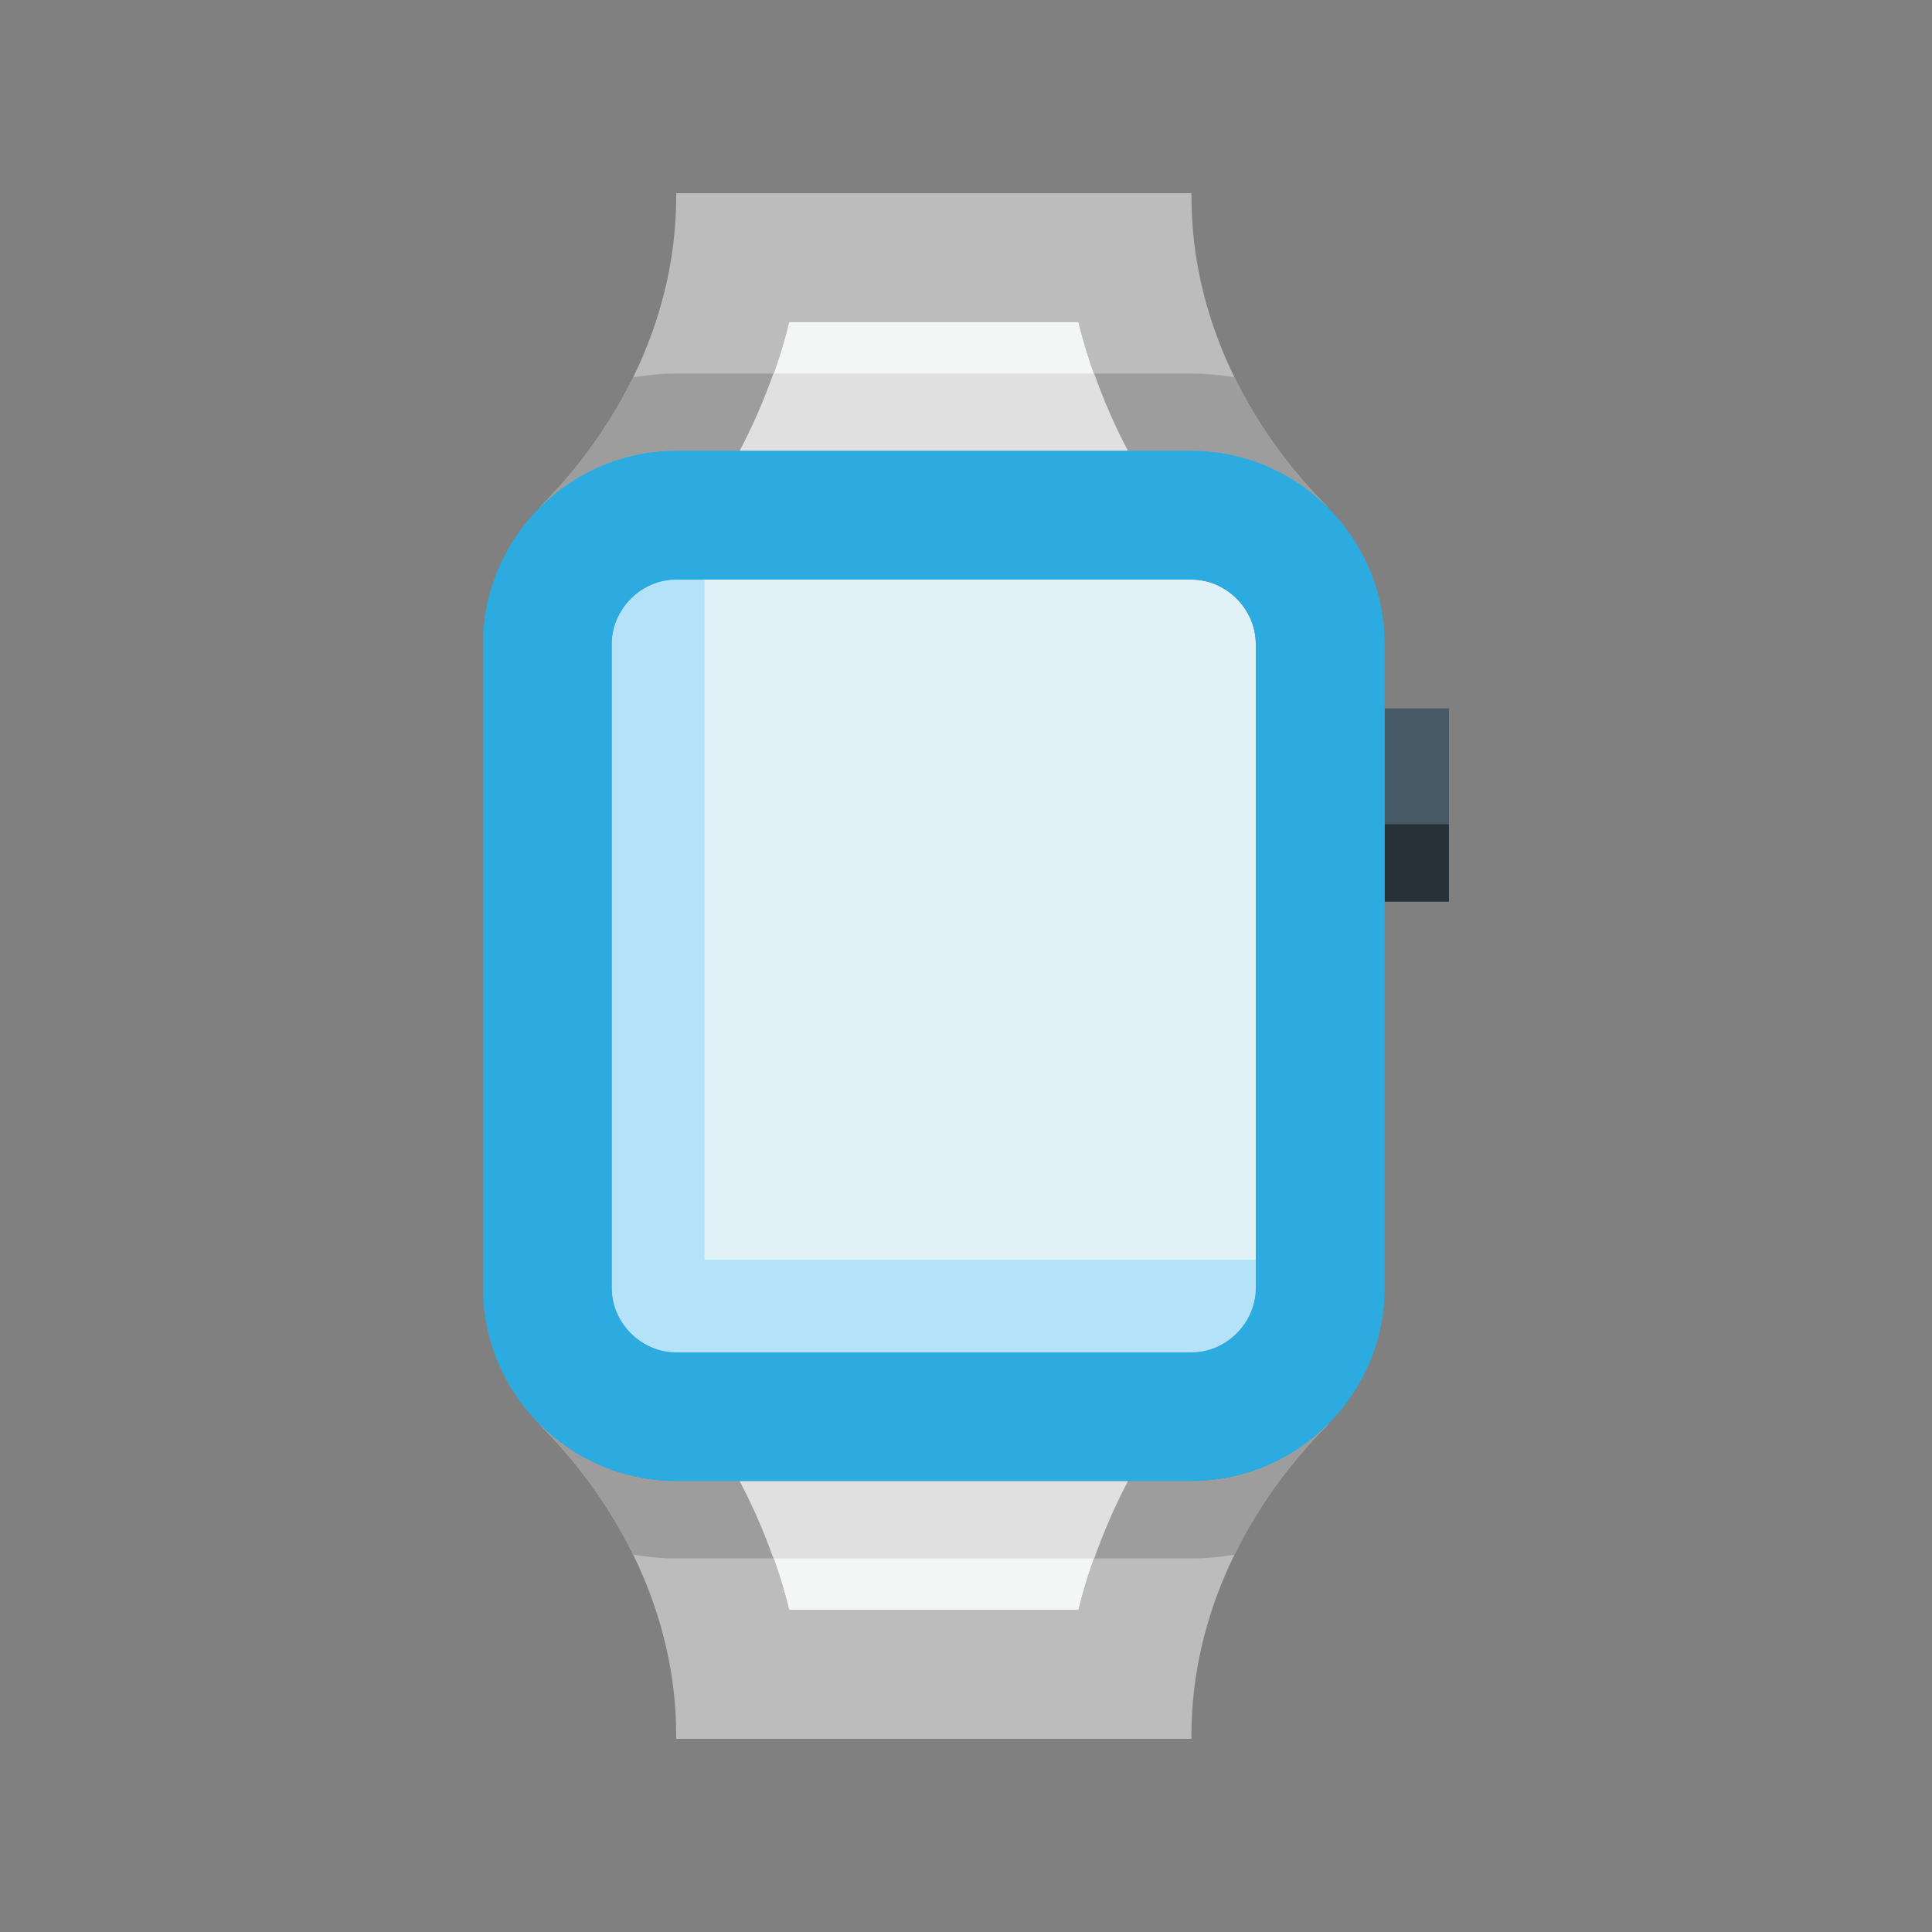 <?xml version="1.0" encoding="utf-8"?>
<!-- Generator: Adobe Illustrator 16.0.0, SVG Export Plug-In . SVG Version: 6.00 Build 0)  -->
<!DOCTYPE svg PUBLIC "-//W3C//DTD SVG 1.0//EN" "http://www.w3.org/TR/2001/REC-SVG-20010904/DTD/svg10.dtd">
<svg version="1.0" id="Layer_1" xmlns="http://www.w3.org/2000/svg" xmlns:xlink="http://www.w3.org/1999/xlink" x="0px" y="0px"
	 width="100px" height="100px" viewBox="0 0 100 100" enable-background="new 0 0 100 100" xml:space="preserve">
<rect x="0" y="0" width="100" height="100" fill="#808080" stroke="none"/>
<path fill="#BDBCBC" d="M35,23.333h3.29c1.127-2.138,1.996-4.37,2.558-6.667h14.97c0.563,2.297,1.43,4.529,2.559,6.667h3.292
	c2.75,0,5.25,1.125,7.063,2.937l0.008-0.007c-4.122-4.113-7.07-9.804-7.07-16.087L61.666,10H35v0.176
	c0,6.283-2.952,11.974-7.07,16.087l0.008,0.008C29.75,24.458,32.25,23.333,35,23.333z"/>
<path fill="#F4F5F5" d="M38.29,23.333c1.127-2.138,1.996-4.37,2.558-6.667h14.97c0.563,2.297,1.43,4.529,2.559,6.667H38.29z"/>
<path fill="#9D9D9D" d="M56.631,19.333c0.483,1.363,1.06,2.7,1.746,4h3.292c2.75,0,5.25,1.125,7.063,2.937l0.008-0.007
	c-1.935-1.931-3.604-4.211-4.839-6.734c-0.729-0.117-1.471-0.195-2.231-0.195H56.631z"/>
<path fill="#9D9D9D" d="M38.29,23.333c0.686-1.3,1.262-2.637,1.745-4H35c-0.762,0-1.505,0.078-2.234,0.197
	c-1.234,2.522-2.904,4.802-4.836,6.733l0.008,0.008c1.812-1.813,4.312-2.938,7.063-2.938H38.29z"/>
<path fill="#E0E0E0" d="M38.29,23.333h20.087c-0.687-1.3-1.263-2.637-1.746-4H40.035C39.552,20.696,38.976,22.033,38.29,23.333z"/>
<rect x="71.669" y="36.667" fill="#455A64" width="3.331" height="9.998"/>
<rect x="71.669" y="42.664" fill="#263238" width="3.331" height="4"/>
<path fill="#BDBCBC" d="M61.669,76.666h-3.291c-1.128,2.139-1.995,4.371-2.558,6.667H40.85c-0.563-2.296-1.43-4.528-2.558-6.667H35
	c-2.751,0-5.251-1.124-7.063-2.937l-0.007,0.007C32.05,77.852,35,83.542,35,89.825L35.001,90h26.667v-0.175
	c0-6.283,2.951-11.974,7.07-16.089l-0.008-0.007C66.919,75.542,64.419,76.666,61.669,76.666z"/>
<path fill="#F4F5F5" d="M58.378,76.666c-1.128,2.139-1.995,4.371-2.558,6.667H40.85c-0.563-2.296-1.43-4.528-2.558-6.667H58.378z"/>
<path fill="#E0F2F7" d="M35,70c-1.808,0-3.335-1.523-3.335-3.334V33.333c0-1.803,1.527-3.334,3.335-3.334h26.669
	c1.803,0,3.331,1.531,3.331,3.334v33.333C65,68.477,63.472,70,61.669,70H35z"/>
<path fill="#B4E3F9" d="M65,65.2H36.465V29.999H35c-1.808,0-3.335,1.531-3.335,3.334v33.333C31.665,68.477,33.192,70,35,70h26.669
	C63.472,70,65,68.477,65,66.666V65.2z"/>
<path fill="#2CABE1" d="M61.669,23.333H35c-5.503,0-10,4.499-10,10v33.333c0,5.503,4.497,10,10,10h26.669c5.498,0,10-4.497,10-10
	V33.333C71.669,27.832,67.167,23.333,61.669,23.333z M65,66.666C65,68.477,63.472,70,61.669,70H35c-1.808,0-3.335-1.523-3.335-3.334
	V33.333c0-1.803,1.527-3.334,3.335-3.334h26.669c1.803,0,3.331,1.531,3.331,3.334V66.666z"/>
<path fill="#9D9D9D" d="M40.037,80.666c-0.483-1.361-1.059-2.7-1.745-4H35c-2.751,0-5.251-1.124-7.063-2.937l-0.007,0.007
	c1.934,1.931,3.604,4.212,4.837,6.734c0.729,0.118,1.471,0.195,2.233,0.195H40.037z"/>
<path fill="#9D9D9D" d="M58.378,76.666c-0.686,1.3-1.263,2.639-1.745,4h5.036c0.761,0,1.505-0.077,2.232-0.195
	c1.234-2.522,2.905-4.804,4.838-6.734l-0.008-0.007c-1.813,1.813-4.313,2.937-7.063,2.937H58.378z"/>
<path fill="#E0E0E0" d="M58.378,76.666H38.292c0.686,1.3,1.262,2.639,1.745,4h16.596C57.115,79.305,57.692,77.966,58.378,76.666z"/>
</svg>
